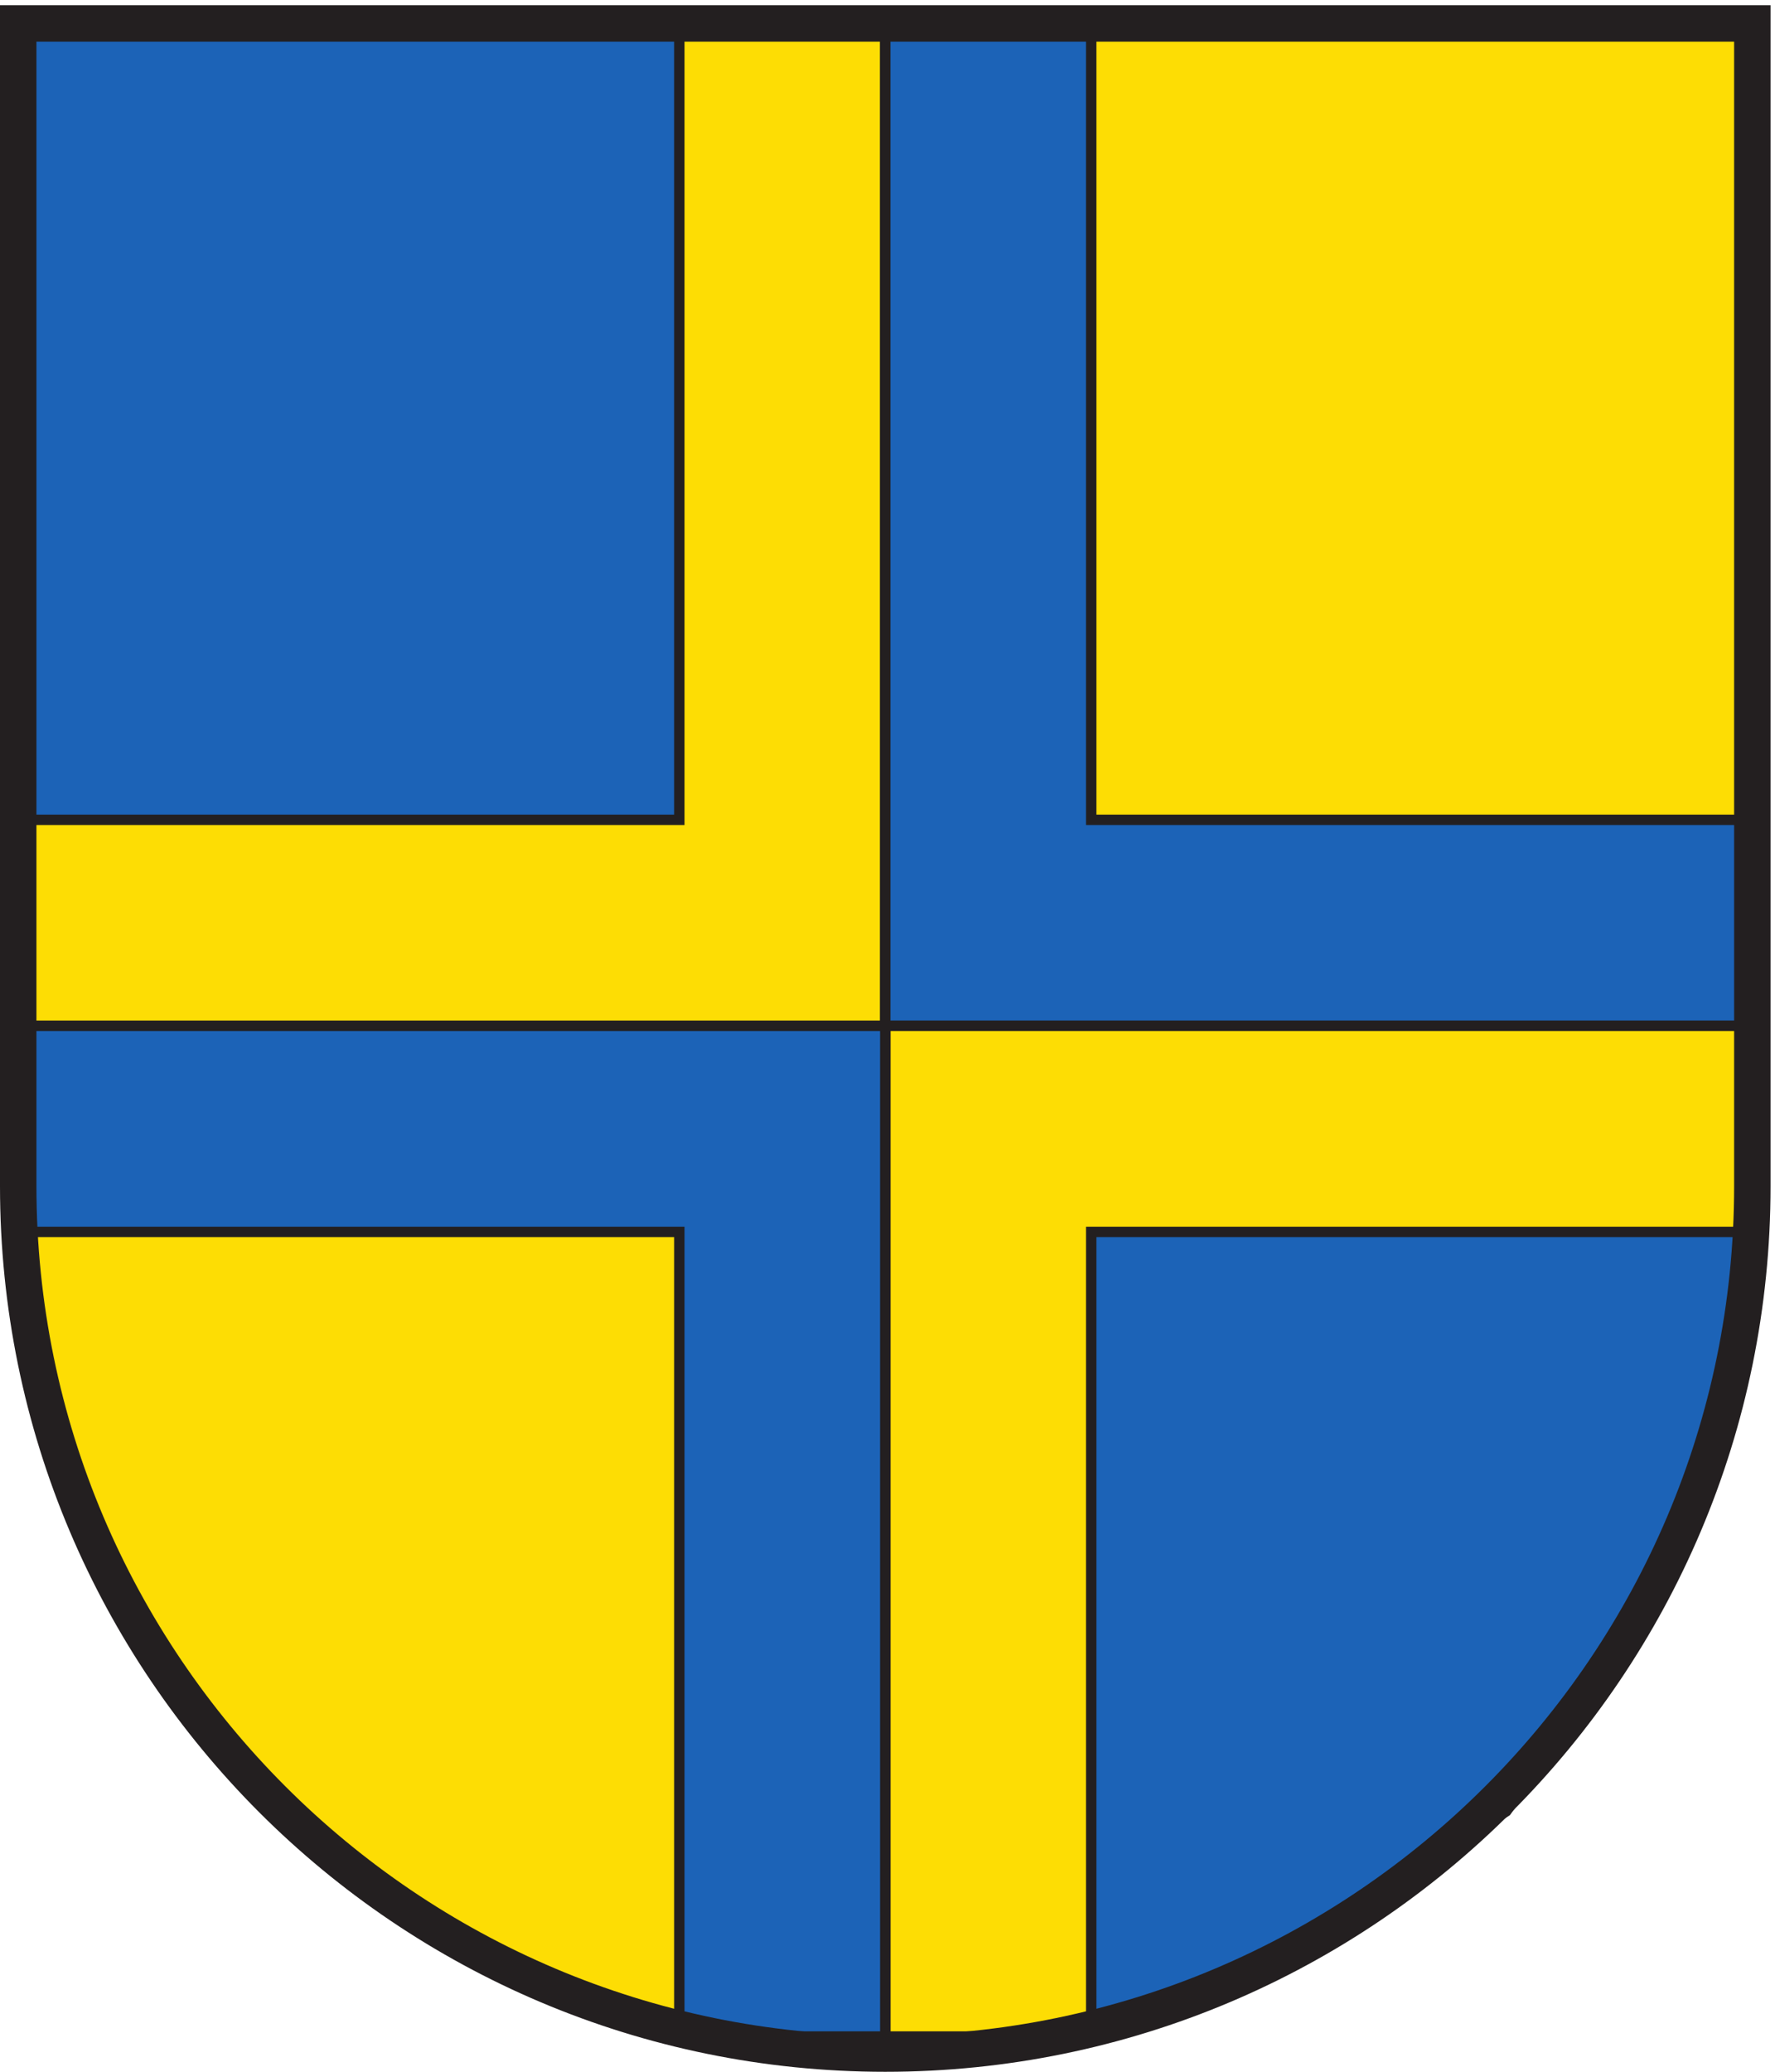 <svg xmlns="http://www.w3.org/2000/svg" height="264.573" width="226.773" xml:space="preserve"><path style="fill:#fddd04;fill-opacity:1;fill-rule:nonzero;stroke:none" d="M18.414 1960.61h831.977v-956.34H18.414v956.34" transform="matrix(.133 0 0 -.133 0 264.573)"/><path style="fill:none;stroke:#231f20;stroke-width:10;stroke-linecap:butt;stroke-linejoin:miter;stroke-miterlimit:10;stroke-dasharray:none;stroke-opacity:1" d="M18.414 1960.61h831.977v-956.34H18.414z" transform="matrix(.133 0 0 -.133 0 264.573)"/><path style="fill:#1c63b7;fill-opacity:1;fill-rule:nonzero;stroke:none" d="M18.414 1964.68h634.152V1202.1H18.414v762.58" transform="matrix(.133 0 0 -.133 0 264.573)"/><path style="fill:none;stroke:#231f20;stroke-width:10;stroke-linecap:butt;stroke-linejoin:miter;stroke-miterlimit:10;stroke-dasharray:none;stroke-opacity:1" d="M18.414 1964.68h634.152V1202.1H18.414z" transform="matrix(.133 0 0 -.133 0 264.573)"/><path style="fill:#1c63b7;fill-opacity:1;fill-rule:nonzero;stroke:none" d="M1682.37 1960.61H850.391v-956.34h831.979v956.34" transform="matrix(.133 0 0 -.133 0 264.573)"/><path style="fill:none;stroke:#231f20;stroke-width:10;stroke-linecap:butt;stroke-linejoin:miter;stroke-miterlimit:10;stroke-dasharray:none;stroke-opacity:1" d="M1682.37 1960.61H850.391v-956.34h831.979z" transform="matrix(.133 0 0 -.133 0 264.573)"/><path style="fill:#fddd04;fill-opacity:1;fill-rule:nonzero;stroke:none" d="M1682.37 1964.68h-634.15V1202.1h634.15v762.58" transform="matrix(.133 0 0 -.133 0 264.573)"/><path style="fill:none;stroke:#231f20;stroke-width:10;stroke-linecap:butt;stroke-linejoin:miter;stroke-miterlimit:10;stroke-dasharray:none;stroke-opacity:1" d="M1682.37 1964.68h-634.15V1202.1h634.15z" transform="matrix(.133 0 0 -.133 0 264.573)"/><path style="fill:#fddd04;fill-opacity:1;fill-rule:nonzero;stroke:none" d="M1682.37 727.172v277.098H850.391V33.852h164.049l230 76.238 162.5 121.25 121.25 135 86.25 147.5 67.93 213.332" transform="matrix(.133 0 0 -.133 0 264.573)"/><path style="fill:none;stroke:#231f20;stroke-width:10;stroke-linecap:butt;stroke-linejoin:miter;stroke-miterlimit:10;stroke-dasharray:none;stroke-opacity:1" d="M1682.37 727.172v277.098H850.391V33.852h164.049l230 76.238 162.5 121.25 121.25 135 86.25 147.5z" transform="matrix(.133 0 0 -.133 0 264.573)"/><path style="fill:#1c63b7;fill-opacity:1;fill-rule:nonzero;stroke:none" d="M1682.37 735.129v71.301h-634.15V29.79l139.97 53.78 258.75 166.539 113.75 156.813 103.75 232.187 17.93 96.02" transform="matrix(.133 0 0 -.133 0 264.573)"/><path style="fill:none;stroke:#231f20;stroke-width:10;stroke-linecap:butt;stroke-linejoin:miter;stroke-miterlimit:10;stroke-dasharray:none;stroke-opacity:1" d="M1682.37 735.129v71.301h-634.15V29.79l139.97 53.78 258.75 166.539 113.75 156.813 103.75 232.187z" transform="matrix(.133 0 0 -.133 0 264.573)"/><path style="fill:#1c63b7;fill-opacity:1;fill-rule:nonzero;stroke:none" d="M18.414 724.469v279.801h831.977V33.852h-154.7l-202.5 59.988-242.5 176.25-146.246 203.75-86.03 250.629" transform="matrix(.133 0 0 -.133 0 264.573)"/><path style="fill:none;stroke:#231f20;stroke-width:10;stroke-linecap:butt;stroke-linejoin:miter;stroke-miterlimit:10;stroke-dasharray:none;stroke-opacity:1" d="M18.414 724.469v279.801h831.977V33.852h-154.7l-202.5 59.988-242.5 176.25-146.246 203.75z" transform="matrix(.133 0 0 -.133 0 264.573)"/><path style="fill:#fddd04;fill-opacity:1;fill-rule:nonzero;stroke:none" d="M18.414 726.629v79.801h634.152V29.79L541.941 76.28 315.691 200.27 114.445 437.309l-96.03 289.32" transform="matrix(.133 0 0 -.133 0 264.573)"/><path style="fill:none;stroke:#231f20;stroke-width:10;stroke-linecap:butt;stroke-linejoin:miter;stroke-miterlimit:10;stroke-dasharray:none;stroke-opacity:1" d="M18.414 726.629v79.801h634.152V29.79L541.941 76.28 315.691 200.27 114.445 437.309z" transform="matrix(.133 0 0 -.133 0 264.573)"/><path style="fill:#231f20;fill-opacity:1;fill-rule:nonzero;stroke:none" d="M1700.79 1984.25H0V850.391C0 380.73 380.734 0 850.391 0c469.669 0 850.399 380.73 850.399 850.391V1984.25zm-35-35V850.391C1665.79 400.781 1300.01 35 850.391 35 400.781 35 35 400.781 35 850.391V1949.25h1630.79" transform="matrix(.133 0 0 -.133 0 264.573)"/></svg>